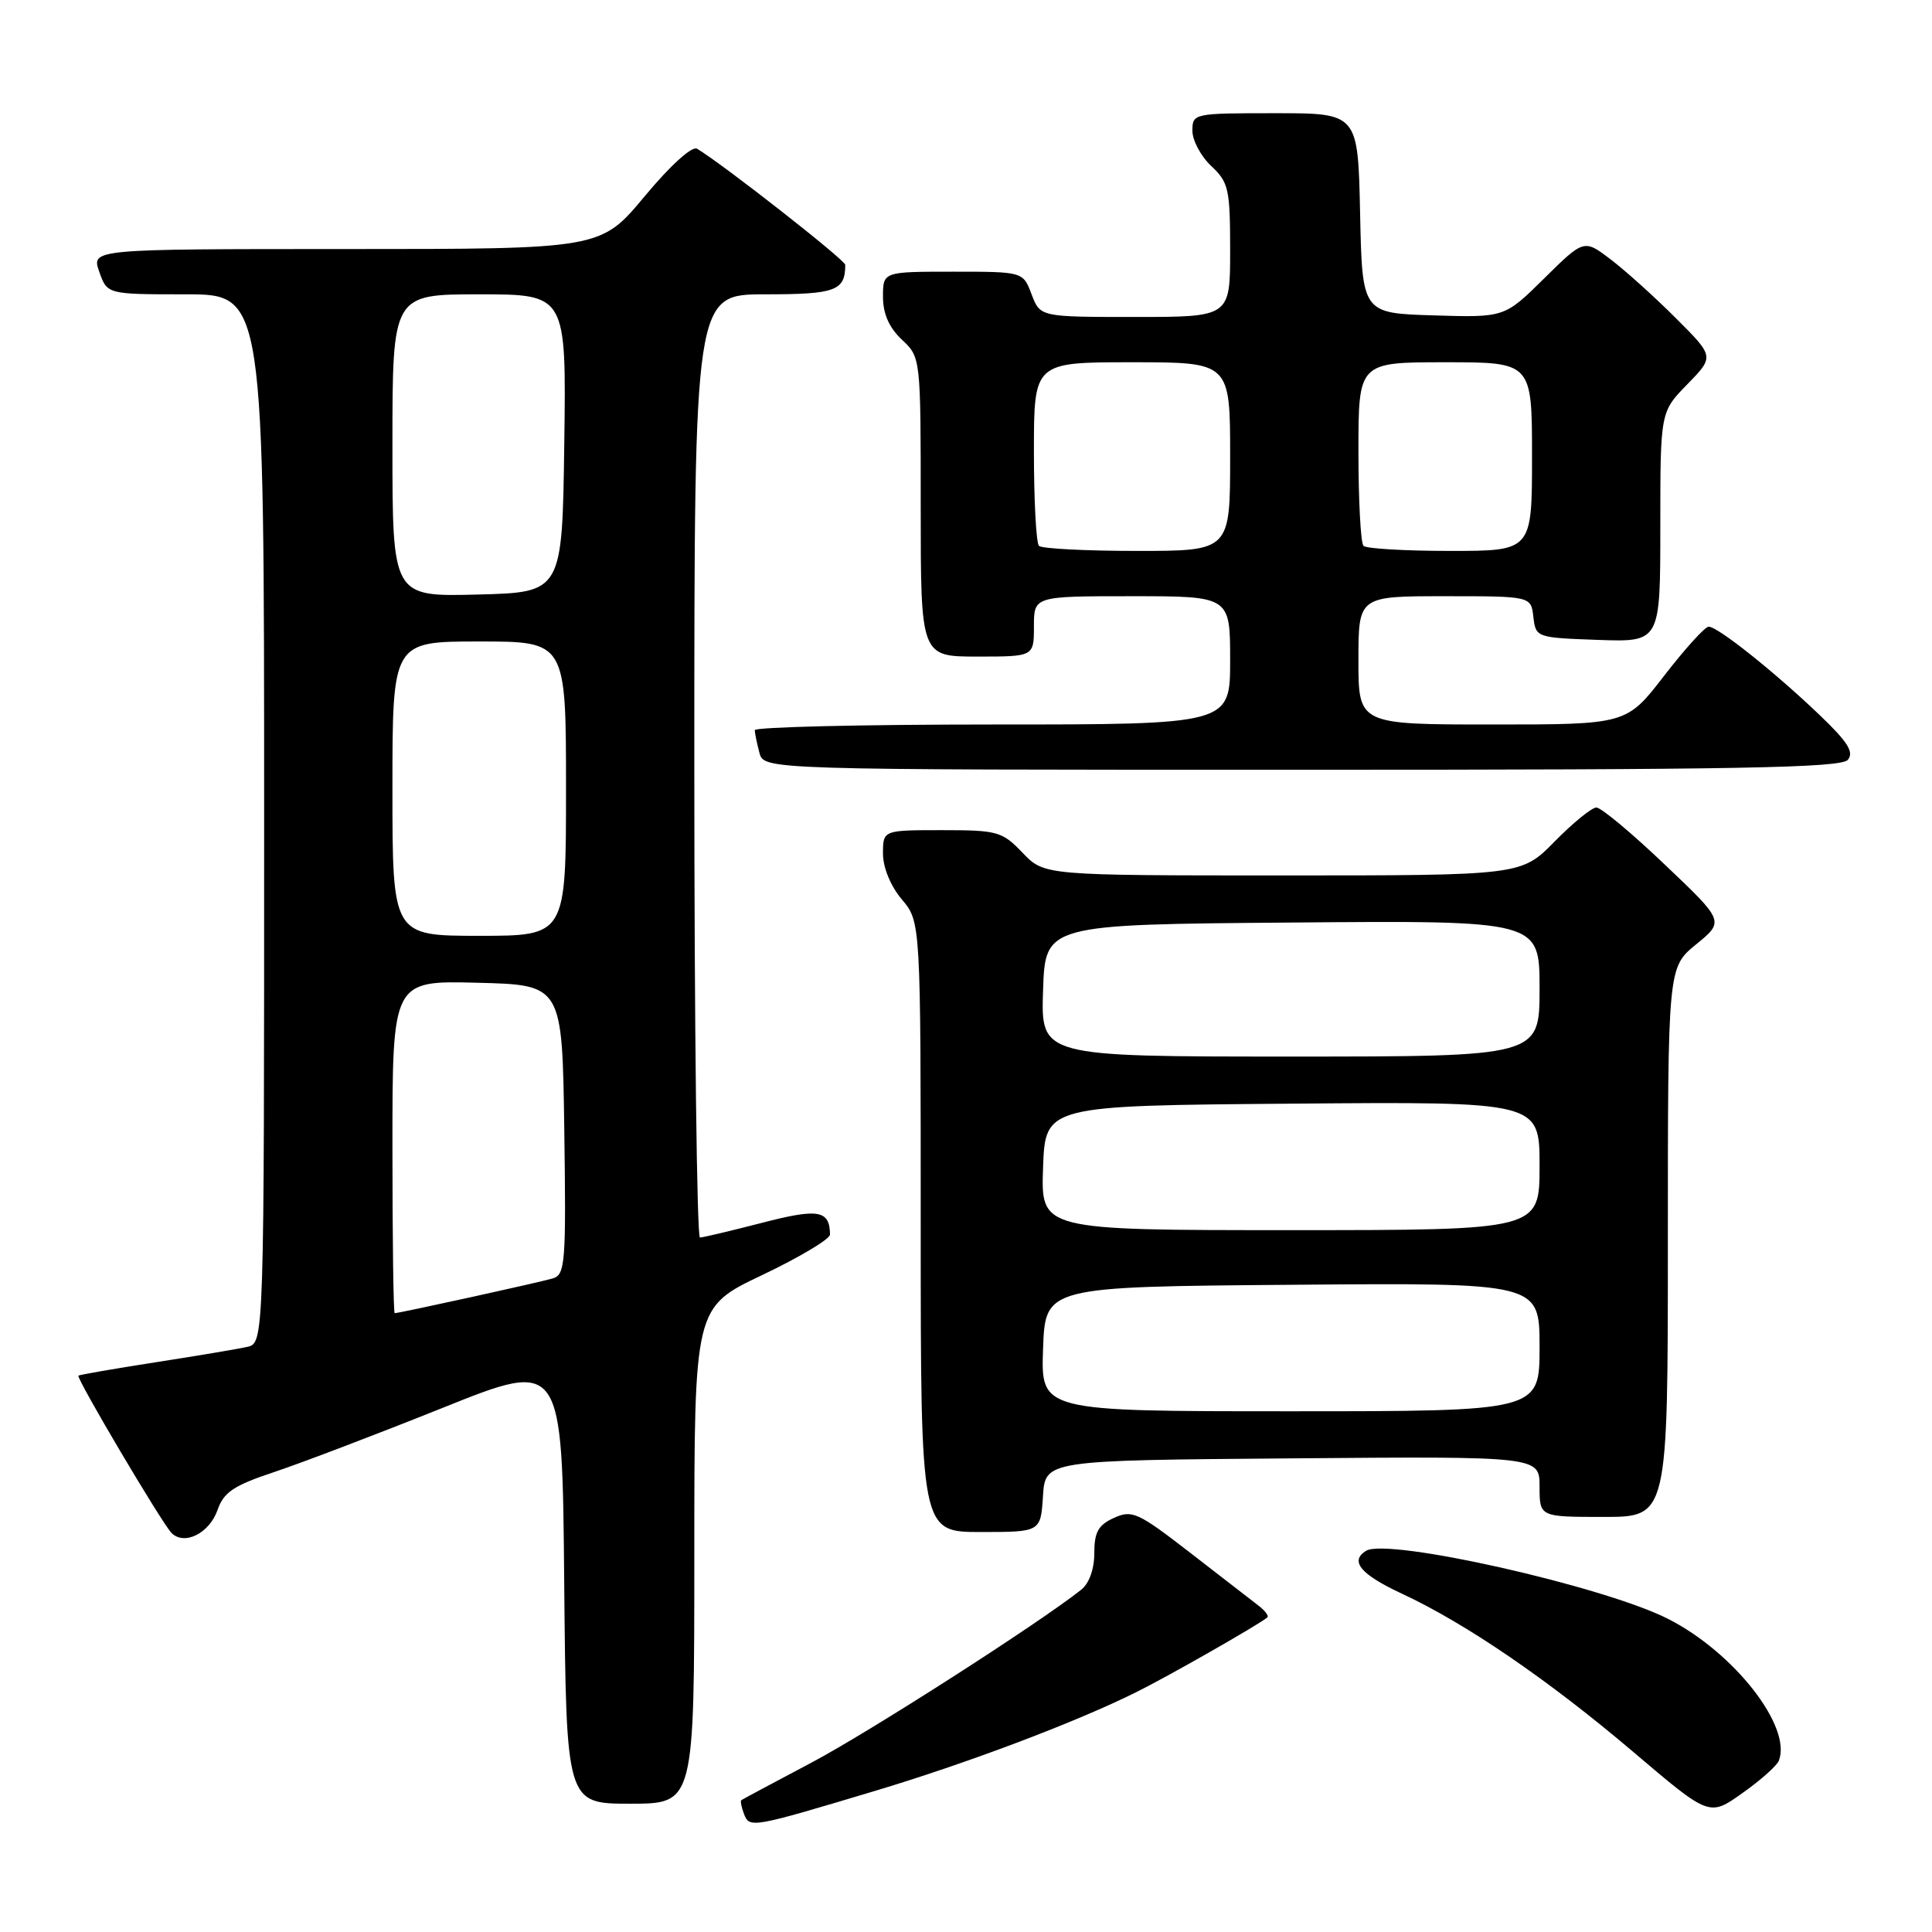 <?xml version="1.0" encoding="UTF-8" standalone="no"?>
<!DOCTYPE svg PUBLIC "-//W3C//DTD SVG 1.1//EN" "http://www.w3.org/Graphics/SVG/1.1/DTD/svg11.dtd" >
<svg xmlns="http://www.w3.org/2000/svg" xmlns:xlink="http://www.w3.org/1999/xlink" version="1.1" viewBox="0 0 256 256">
 <g >
 <path fill="currentColor"
d=" M 115.82 237.34 C 128.02 233.69 142.49 228.23 150.50 224.25 C 154.75 222.15 166.58 215.40 167.93 214.32 C 168.16 214.13 167.63 213.42 166.74 212.74 C 165.86 212.06 161.77 208.90 157.67 205.72 C 150.77 200.38 150.01 200.04 147.60 201.13 C 145.52 202.08 145.00 203.02 145.00 205.80 C 145.00 207.92 144.32 209.82 143.25 210.66 C 137.61 215.13 115.16 229.52 107.50 233.57 C 102.55 236.19 98.38 238.42 98.23 238.53 C 98.08 238.63 98.24 239.45 98.58 240.35 C 99.31 242.26 99.58 242.21 115.82 237.34 Z  M 235.71 233.29 C 237.46 228.78 229.75 218.93 221.01 214.50 C 212.46 210.17 183.86 203.73 181.01 205.49 C 178.81 206.86 180.28 208.62 185.76 211.17 C 194.25 215.12 205.23 222.63 216.50 232.21 C 226.50 240.71 226.50 240.71 230.87 237.60 C 233.28 235.90 235.46 233.96 235.71 233.29 Z  M 92.00 206.11 C 92.00 173.22 92.00 173.22 101.00 168.95 C 105.95 166.59 109.99 164.18 109.98 163.58 C 109.94 160.34 108.44 160.09 100.97 162.03 C 96.86 163.09 93.16 163.97 92.75 163.98 C 92.34 163.99 92.00 135.88 92.00 101.50 C 92.00 39.00 92.00 39.00 101.39 39.00 C 110.72 39.00 112.00 38.53 112.00 35.09 C 112.00 34.46 95.82 21.78 92.37 19.71 C 91.70 19.31 88.84 21.90 85.42 26.01 C 79.60 33.00 79.60 33.00 45.85 33.00 C 12.10 33.00 12.10 33.00 13.15 36.00 C 14.20 39.00 14.20 39.00 24.60 39.00 C 35.00 39.00 35.00 39.00 35.00 108.48 C 35.00 177.96 35.00 177.96 32.75 178.47 C 31.51 178.75 26.02 179.67 20.55 180.52 C 15.08 181.37 10.50 182.17 10.39 182.28 C 10.07 182.60 21.49 201.89 22.73 203.13 C 24.43 204.83 27.75 203.17 28.83 200.07 C 29.64 197.73 30.96 196.84 36.31 195.06 C 39.89 193.87 49.94 190.04 58.65 186.55 C 74.50 180.19 74.50 180.19 74.76 209.60 C 75.03 239.00 75.03 239.00 83.51 239.00 C 92.00 239.00 92.00 239.00 92.00 206.11 Z  M 138.20 198.25 C 138.50 193.50 138.50 193.50 171.25 193.24 C 204.00 192.97 204.00 192.97 204.00 196.99 C 204.00 201.00 204.00 201.00 212.50 201.00 C 221.00 201.00 221.00 201.00 221.00 164.60 C 221.00 128.19 221.00 128.19 224.75 125.13 C 228.50 122.07 228.50 122.07 220.57 114.54 C 216.22 110.39 212.15 107.00 211.53 107.00 C 210.92 107.00 208.43 109.03 206.00 111.50 C 201.58 116.00 201.58 116.00 169.98 116.00 C 138.37 116.00 138.37 116.00 135.50 113.00 C 132.79 110.17 132.19 110.00 124.81 110.00 C 117.00 110.00 117.00 110.00 117.00 113.11 C 117.00 114.96 118.01 117.41 119.50 119.18 C 122.00 122.15 122.00 122.15 122.00 162.58 C 122.00 203.00 122.00 203.00 129.95 203.00 C 137.89 203.00 137.89 203.00 138.20 198.25 Z  M 244.85 100.68 C 245.69 99.67 244.84 98.32 241.22 94.85 C 235.19 89.07 227.56 82.99 226.40 83.04 C 225.90 83.06 223.26 85.98 220.51 89.54 C 215.52 96.00 215.52 96.00 197.76 96.00 C 180.00 96.00 180.00 96.00 180.00 87.50 C 180.00 79.00 180.00 79.00 191.43 79.00 C 202.87 79.00 202.87 79.00 203.18 81.75 C 203.50 84.47 203.58 84.50 211.75 84.79 C 220.00 85.08 220.00 85.08 220.00 69.83 C 220.00 54.58 220.00 54.58 223.58 50.92 C 227.16 47.25 227.16 47.25 222.09 42.19 C 219.31 39.40 215.42 35.90 213.46 34.40 C 209.89 31.68 209.89 31.68 204.62 36.88 C 199.36 42.08 199.36 42.08 189.93 41.79 C 180.50 41.50 180.50 41.50 180.22 28.25 C 179.94 15.00 179.94 15.00 168.97 15.00 C 158.15 15.00 158.00 15.03 158.00 17.33 C 158.00 18.60 159.12 20.71 160.50 22.00 C 162.80 24.16 163.00 25.05 163.00 33.17 C 163.00 42.00 163.00 42.00 150.41 42.00 C 137.83 42.00 137.83 42.00 136.69 39.00 C 135.56 36.00 135.56 36.00 126.28 36.00 C 117.00 36.00 117.00 36.00 117.00 39.33 C 117.00 41.58 117.81 43.41 119.50 45.00 C 122.00 47.35 122.00 47.35 122.00 67.17 C 122.00 87.00 122.00 87.00 129.50 87.00 C 137.00 87.00 137.00 87.00 137.00 83.00 C 137.00 79.00 137.00 79.00 150.00 79.00 C 163.00 79.00 163.00 79.00 163.00 87.50 C 163.00 96.00 163.00 96.00 131.50 96.00 C 114.17 96.00 100.01 96.34 100.01 96.75 C 100.02 97.16 100.30 98.51 100.63 99.75 C 101.23 102.00 101.23 102.00 172.49 102.00 C 230.21 102.00 243.96 101.75 244.85 100.68 Z  M 52.00 151.97 C 52.00 129.93 52.00 129.93 63.25 130.22 C 74.50 130.50 74.50 130.50 74.77 149.68 C 75.02 167.29 74.90 168.90 73.27 169.39 C 71.59 169.90 52.93 174.00 52.30 174.00 C 52.13 174.00 52.00 164.09 52.00 151.97 Z  M 52.00 104.50 C 52.00 85.00 52.00 85.00 63.50 85.00 C 75.00 85.00 75.00 85.00 75.00 104.50 C 75.00 124.00 75.00 124.00 63.50 124.00 C 52.00 124.00 52.00 124.00 52.00 104.50 Z  M 52.00 59.03 C 52.00 39.00 52.00 39.00 63.52 39.00 C 75.04 39.00 75.04 39.00 74.77 58.75 C 74.50 78.50 74.50 78.50 63.25 78.78 C 52.00 79.07 52.00 79.07 52.00 59.03 Z  M 138.21 178.75 C 138.50 170.50 138.50 170.50 171.25 170.24 C 204.00 169.97 204.00 169.97 204.00 178.49 C 204.00 187.00 204.00 187.00 170.96 187.00 C 137.92 187.00 137.92 187.00 138.21 178.75 Z  M 138.21 154.75 C 138.50 146.50 138.50 146.50 171.25 146.24 C 204.00 145.97 204.00 145.97 204.00 154.49 C 204.00 163.00 204.00 163.00 170.96 163.00 C 137.92 163.00 137.92 163.00 138.21 154.75 Z  M 138.21 131.25 C 138.50 122.50 138.50 122.50 171.25 122.24 C 204.00 121.97 204.00 121.97 204.00 130.99 C 204.00 140.00 204.00 140.00 170.96 140.00 C 137.92 140.00 137.92 140.00 138.21 131.25 Z  M 137.67 72.33 C 137.30 71.97 137.00 66.34 137.00 59.83 C 137.00 48.00 137.00 48.00 150.00 48.00 C 163.00 48.00 163.00 48.00 163.00 60.50 C 163.00 73.00 163.00 73.00 150.67 73.00 C 143.88 73.00 138.03 72.70 137.67 72.33 Z  M 180.67 72.33 C 180.30 71.97 180.00 66.34 180.00 59.83 C 180.00 48.00 180.00 48.00 191.50 48.00 C 203.00 48.00 203.00 48.00 203.00 60.50 C 203.00 73.00 203.00 73.00 192.17 73.00 C 186.21 73.00 181.03 72.70 180.67 72.33 Z "/>
</g>
</svg>